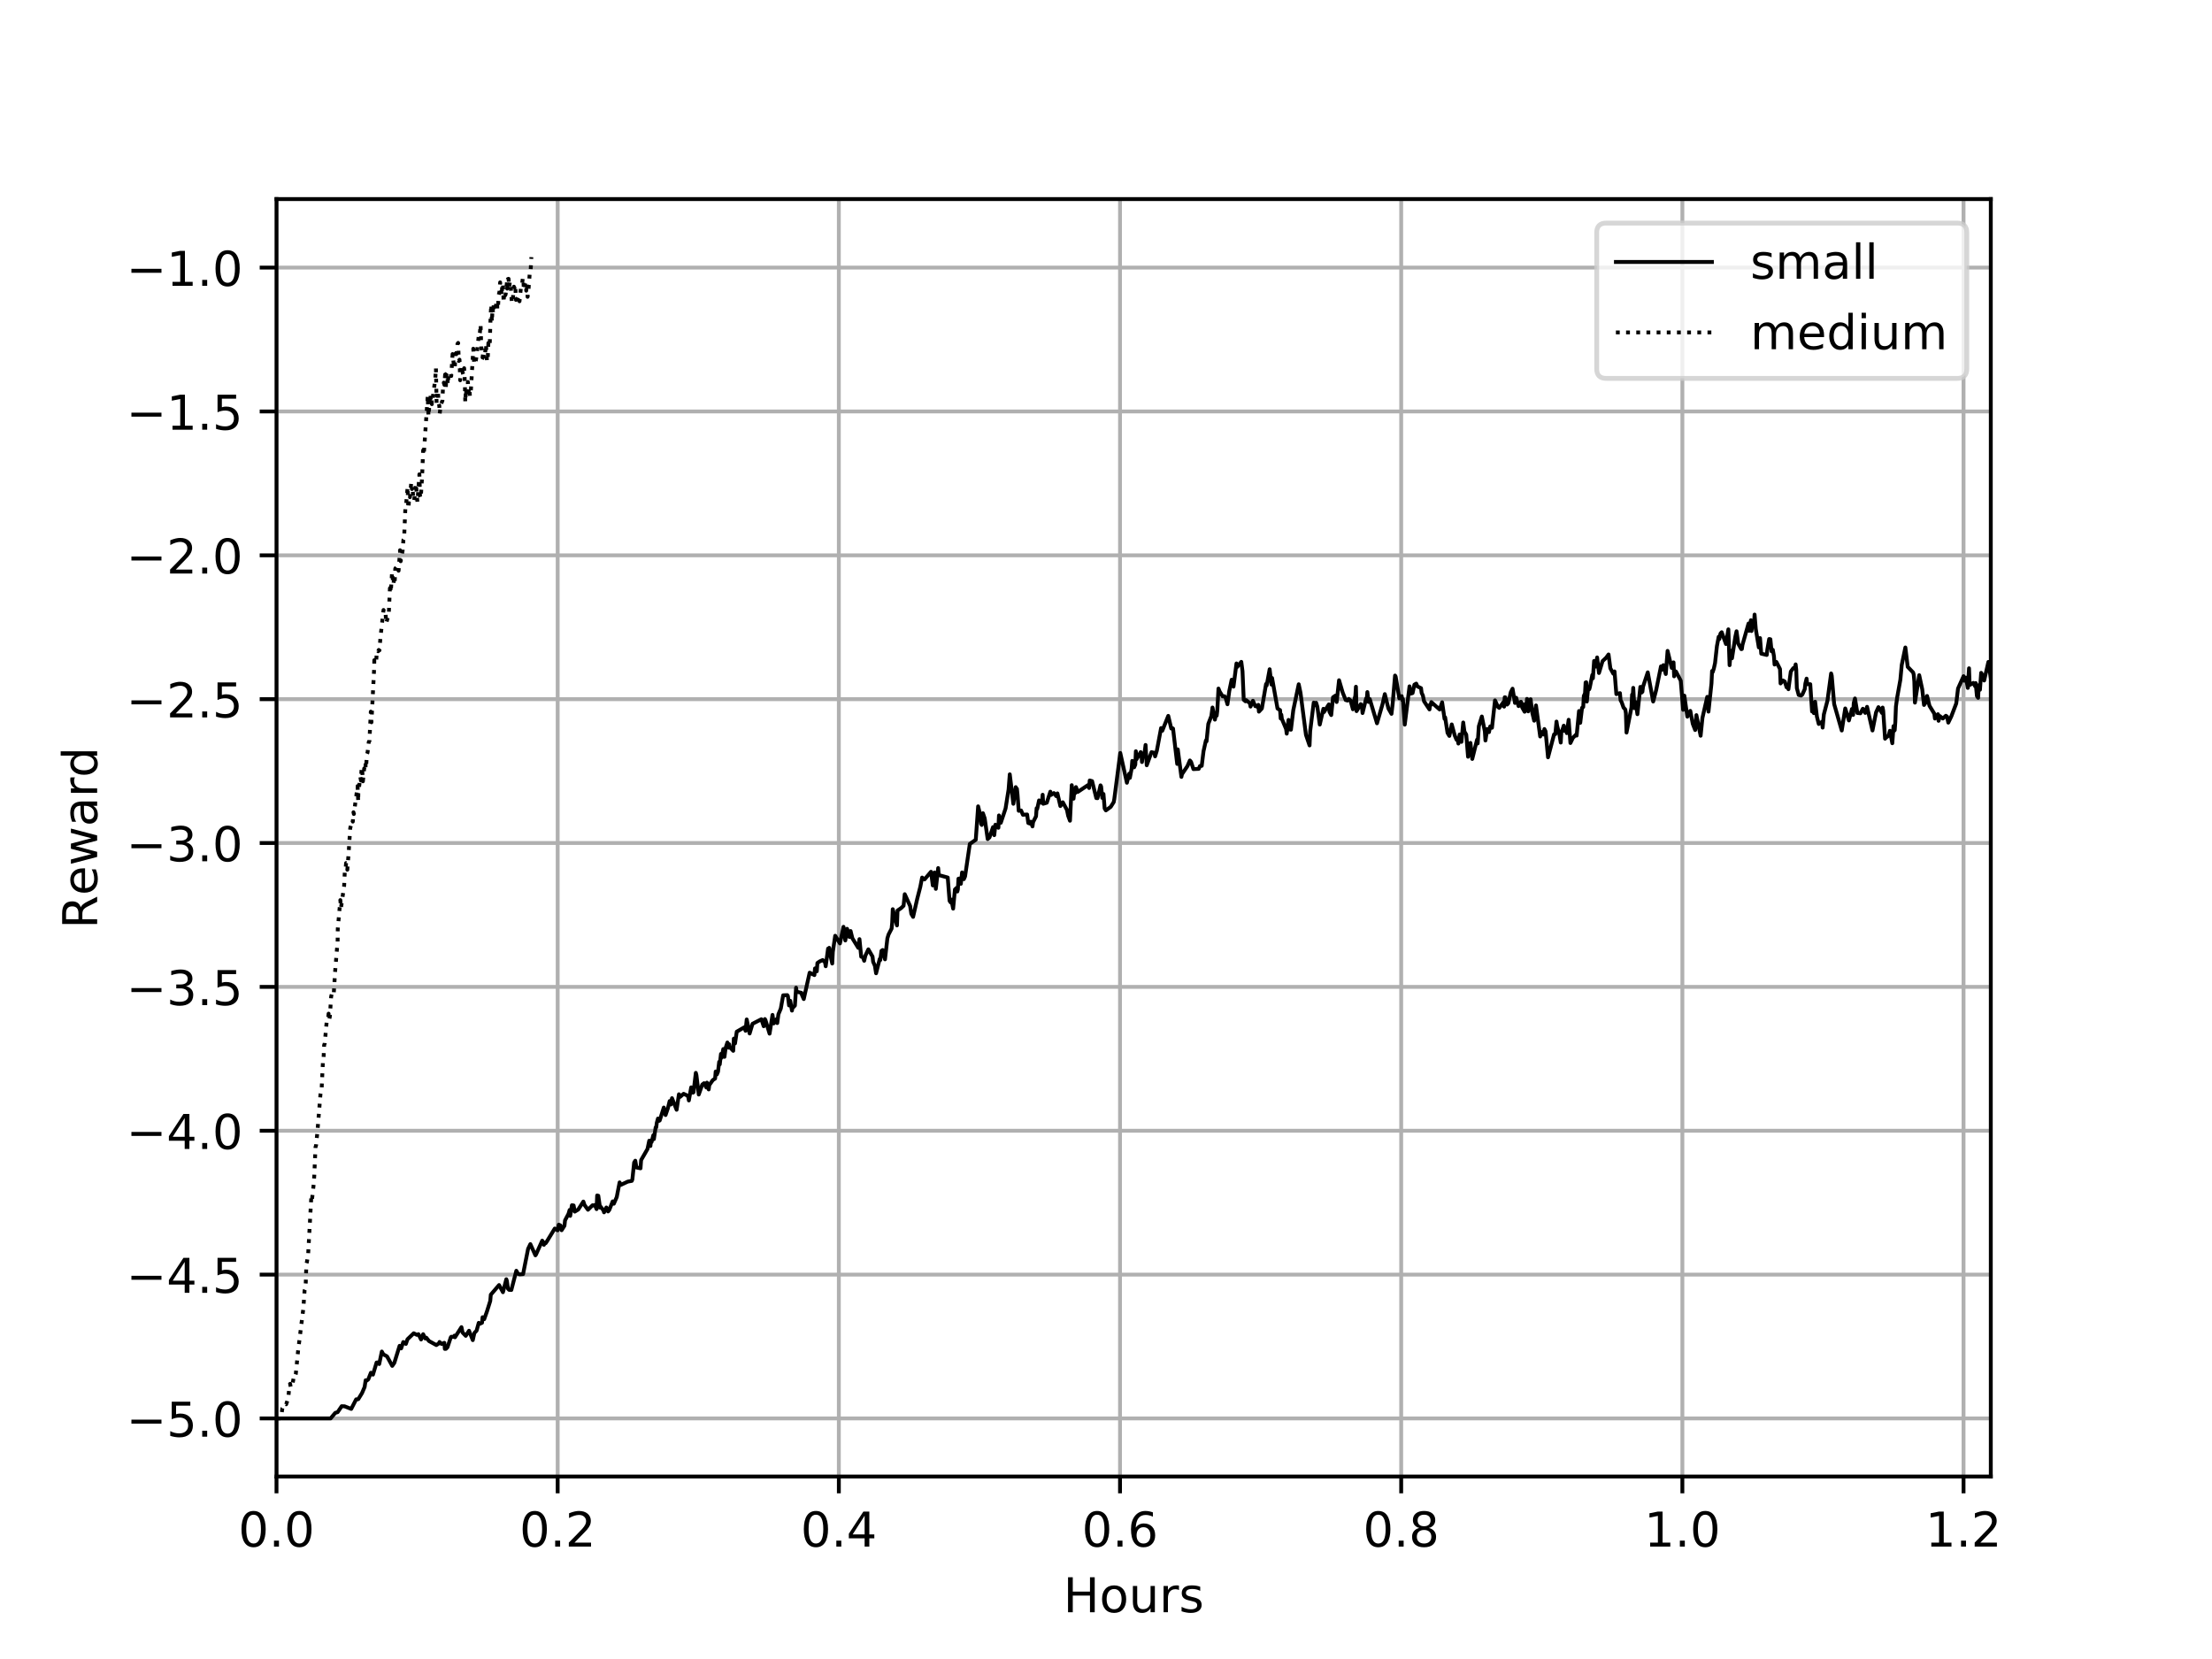 <?xml version="1.0" encoding="utf-8" standalone="no"?>
<!DOCTYPE svg PUBLIC "-//W3C//DTD SVG 1.1//EN"
  "http://www.w3.org/Graphics/SVG/1.1/DTD/svg11.dtd">
<!-- Created with matplotlib (https://matplotlib.org/) -->
<svg height="345.6pt" version="1.1" viewBox="0 0 460.8 345.6" width="460.8pt" xmlns="http://www.w3.org/2000/svg" xmlns:xlink="http://www.w3.org/1999/xlink">
 <defs>
  <style type="text/css">
*{stroke-linecap:butt;stroke-linejoin:round;}
  </style>
 </defs>
 <g id="figure_1">
  <g id="patch_1">
   <path d="M 0 345.6
L 460.8 345.6
L 460.8 0
L 0 0
z
" style="fill:#ffffff;"/>
  </g>
  <g id="axes_1">
   <g id="patch_2">
    <path d="M 57.6 307.584
L 414.72 307.584
L 414.72 41.472
L 57.6 41.472
z
" style="fill:#ffffff;"/>
   </g>
   <g id="matplotlib.axis_1">
    <g id="xtick_1">
     <g id="line2d_1">
      <path clip-path="url(#p1fb4849754)" d="M 57.6 307.584
L 57.6 41.472
" style="fill:none;stroke:#b0b0b0;stroke-linecap:square;stroke-width:0.8;"/>
     </g>
     <g id="line2d_2">
      <defs>
       <path d="M 0 0
L 0 3.5
" id="mc8d85002b7" style="stroke:#000000;stroke-width:0.8;"/>
      </defs>
      <g>
       <use style="stroke:#000000;stroke-width:0.8;" x="57.6" xlink:href="#mc8d85002b7" y="307.584"/>
      </g>
     </g>
     <g id="text_1">
      <!-- 0.0 -->
      <defs>
       <path d="M 31.781 66.406
Q 24.172 66.406 20.328 58.906
Q 16.5 51.422 16.5 36.375
Q 16.5 21.391 20.328 13.891
Q 24.172 6.391 31.781 6.391
Q 39.453 6.391 43.281 13.891
Q 47.125 21.391 47.125 36.375
Q 47.125 51.422 43.281 58.906
Q 39.453 66.406 31.781 66.406
z
M 31.781 74.219
Q 44.047 74.219 50.516 64.516
Q 56.984 54.828 56.984 36.375
Q 56.984 17.969 50.516 8.266
Q 44.047 -1.422 31.781 -1.422
Q 19.531 -1.422 13.062 8.266
Q 6.594 17.969 6.594 36.375
Q 6.594 54.828 13.062 64.516
Q 19.531 74.219 31.781 74.219
z
" id="DejaVuSans-48"/>
       <path d="M 10.688 12.406
L 21 12.406
L 21 0
L 10.688 0
z
" id="DejaVuSans-46"/>
      </defs>
      <g transform="translate(49.648 322.182)scale(0.1 -0.1)">
       <use xlink:href="#DejaVuSans-48"/>
       <use x="63.623" xlink:href="#DejaVuSans-46"/>
       <use x="95.41" xlink:href="#DejaVuSans-48"/>
      </g>
     </g>
    </g>
    <g id="xtick_2">
     <g id="line2d_3">
      <path clip-path="url(#p1fb4849754)" d="M 116.173 307.584
L 116.173 41.472
" style="fill:none;stroke:#b0b0b0;stroke-linecap:square;stroke-width:0.8;"/>
     </g>
     <g id="line2d_4">
      <g>
       <use style="stroke:#000000;stroke-width:0.8;" x="116.173" xlink:href="#mc8d85002b7" y="307.584"/>
      </g>
     </g>
     <g id="text_2">
      <!-- 0.2 -->
      <defs>
       <path d="M 19.188 8.297
L 53.609 8.297
L 53.609 0
L 7.328 0
L 7.328 8.297
Q 12.938 14.109 22.625 23.891
Q 32.328 33.688 34.812 36.531
Q 39.547 41.844 41.422 45.531
Q 43.312 49.219 43.312 52.781
Q 43.312 58.594 39.234 62.25
Q 35.156 65.922 28.609 65.922
Q 23.969 65.922 18.812 64.312
Q 13.672 62.703 7.812 59.422
L 7.812 69.391
Q 13.766 71.781 18.938 73
Q 24.125 74.219 28.422 74.219
Q 39.75 74.219 46.484 68.547
Q 53.219 62.891 53.219 53.422
Q 53.219 48.922 51.531 44.891
Q 49.859 40.875 45.406 35.406
Q 44.188 33.984 37.641 27.219
Q 31.109 20.453 19.188 8.297
z
" id="DejaVuSans-50"/>
      </defs>
      <g transform="translate(108.222 322.182)scale(0.1 -0.1)">
       <use xlink:href="#DejaVuSans-48"/>
       <use x="63.623" xlink:href="#DejaVuSans-46"/>
       <use x="95.41" xlink:href="#DejaVuSans-50"/>
      </g>
     </g>
    </g>
    <g id="xtick_3">
     <g id="line2d_5">
      <path clip-path="url(#p1fb4849754)" d="M 174.747 307.584
L 174.747 41.472
" style="fill:none;stroke:#b0b0b0;stroke-linecap:square;stroke-width:0.8;"/>
     </g>
     <g id="line2d_6">
      <g>
       <use style="stroke:#000000;stroke-width:0.8;" x="174.747" xlink:href="#mc8d85002b7" y="307.584"/>
      </g>
     </g>
     <g id="text_3">
      <!-- 0.4 -->
      <defs>
       <path d="M 37.797 64.312
L 12.891 25.391
L 37.797 25.391
z
M 35.203 72.906
L 47.609 72.906
L 47.609 25.391
L 58.016 25.391
L 58.016 17.188
L 47.609 17.188
L 47.609 0
L 37.797 0
L 37.797 17.188
L 4.891 17.188
L 4.891 26.703
z
" id="DejaVuSans-52"/>
      </defs>
      <g transform="translate(166.795 322.182)scale(0.1 -0.1)">
       <use xlink:href="#DejaVuSans-48"/>
       <use x="63.623" xlink:href="#DejaVuSans-46"/>
       <use x="95.41" xlink:href="#DejaVuSans-52"/>
      </g>
     </g>
    </g>
    <g id="xtick_4">
     <g id="line2d_7">
      <path clip-path="url(#p1fb4849754)" d="M 233.32 307.584
L 233.32 41.472
" style="fill:none;stroke:#b0b0b0;stroke-linecap:square;stroke-width:0.8;"/>
     </g>
     <g id="line2d_8">
      <g>
       <use style="stroke:#000000;stroke-width:0.8;" x="233.32" xlink:href="#mc8d85002b7" y="307.584"/>
      </g>
     </g>
     <g id="text_4">
      <!-- 0.6 -->
      <defs>
       <path d="M 33.016 40.375
Q 26.375 40.375 22.484 35.828
Q 18.609 31.297 18.609 23.391
Q 18.609 15.531 22.484 10.953
Q 26.375 6.391 33.016 6.391
Q 39.656 6.391 43.531 10.953
Q 47.406 15.531 47.406 23.391
Q 47.406 31.297 43.531 35.828
Q 39.656 40.375 33.016 40.375
z
M 52.594 71.297
L 52.594 62.312
Q 48.875 64.062 45.094 64.984
Q 41.312 65.922 37.594 65.922
Q 27.828 65.922 22.672 59.328
Q 17.531 52.734 16.797 39.406
Q 19.672 43.656 24.016 45.922
Q 28.375 48.188 33.594 48.188
Q 44.578 48.188 50.953 41.516
Q 57.328 34.859 57.328 23.391
Q 57.328 12.156 50.688 5.359
Q 44.047 -1.422 33.016 -1.422
Q 20.359 -1.422 13.672 8.266
Q 6.984 17.969 6.984 36.375
Q 6.984 53.656 15.188 63.938
Q 23.391 74.219 37.203 74.219
Q 40.922 74.219 44.703 73.484
Q 48.484 72.75 52.594 71.297
z
" id="DejaVuSans-54"/>
      </defs>
      <g transform="translate(225.369 322.182)scale(0.1 -0.1)">
       <use xlink:href="#DejaVuSans-48"/>
       <use x="63.623" xlink:href="#DejaVuSans-46"/>
       <use x="95.41" xlink:href="#DejaVuSans-54"/>
      </g>
     </g>
    </g>
    <g id="xtick_5">
     <g id="line2d_9">
      <path clip-path="url(#p1fb4849754)" d="M 291.894 307.584
L 291.894 41.472
" style="fill:none;stroke:#b0b0b0;stroke-linecap:square;stroke-width:0.8;"/>
     </g>
     <g id="line2d_10">
      <g>
       <use style="stroke:#000000;stroke-width:0.8;" x="291.894" xlink:href="#mc8d85002b7" y="307.584"/>
      </g>
     </g>
     <g id="text_5">
      <!-- 0.8 -->
      <defs>
       <path d="M 31.781 34.625
Q 24.75 34.625 20.719 30.859
Q 16.703 27.094 16.703 20.516
Q 16.703 13.922 20.719 10.156
Q 24.75 6.391 31.781 6.391
Q 38.812 6.391 42.859 10.172
Q 46.922 13.969 46.922 20.516
Q 46.922 27.094 42.891 30.859
Q 38.875 34.625 31.781 34.625
z
M 21.922 38.812
Q 15.578 40.375 12.031 44.719
Q 8.5 49.078 8.5 55.328
Q 8.5 64.062 14.719 69.141
Q 20.953 74.219 31.781 74.219
Q 42.672 74.219 48.875 69.141
Q 55.078 64.062 55.078 55.328
Q 55.078 49.078 51.531 44.719
Q 48 40.375 41.703 38.812
Q 48.828 37.156 52.797 32.312
Q 56.781 27.484 56.781 20.516
Q 56.781 9.906 50.312 4.234
Q 43.844 -1.422 31.781 -1.422
Q 19.734 -1.422 13.25 4.234
Q 6.781 9.906 6.781 20.516
Q 6.781 27.484 10.781 32.312
Q 14.797 37.156 21.922 38.812
z
M 18.312 54.391
Q 18.312 48.734 21.844 45.562
Q 25.391 42.391 31.781 42.391
Q 38.141 42.391 41.719 45.562
Q 45.312 48.734 45.312 54.391
Q 45.312 60.062 41.719 63.234
Q 38.141 66.406 31.781 66.406
Q 25.391 66.406 21.844 63.234
Q 18.312 60.062 18.312 54.391
z
" id="DejaVuSans-56"/>
      </defs>
      <g transform="translate(283.942 322.182)scale(0.1 -0.1)">
       <use xlink:href="#DejaVuSans-48"/>
       <use x="63.623" xlink:href="#DejaVuSans-46"/>
       <use x="95.41" xlink:href="#DejaVuSans-56"/>
      </g>
     </g>
    </g>
    <g id="xtick_6">
     <g id="line2d_11">
      <path clip-path="url(#p1fb4849754)" d="M 350.467 307.584
L 350.467 41.472
" style="fill:none;stroke:#b0b0b0;stroke-linecap:square;stroke-width:0.8;"/>
     </g>
     <g id="line2d_12">
      <g>
       <use style="stroke:#000000;stroke-width:0.8;" x="350.467" xlink:href="#mc8d85002b7" y="307.584"/>
      </g>
     </g>
     <g id="text_6">
      <!-- 1.0 -->
      <defs>
       <path d="M 12.406 8.297
L 28.516 8.297
L 28.516 63.922
L 10.984 60.406
L 10.984 69.391
L 28.422 72.906
L 38.281 72.906
L 38.281 8.297
L 54.391 8.297
L 54.391 0
L 12.406 0
z
" id="DejaVuSans-49"/>
      </defs>
      <g transform="translate(342.516 322.182)scale(0.1 -0.1)">
       <use xlink:href="#DejaVuSans-49"/>
       <use x="63.623" xlink:href="#DejaVuSans-46"/>
       <use x="95.41" xlink:href="#DejaVuSans-48"/>
      </g>
     </g>
    </g>
    <g id="xtick_7">
     <g id="line2d_13">
      <path clip-path="url(#p1fb4849754)" d="M 409.041 307.584
L 409.041 41.472
" style="fill:none;stroke:#b0b0b0;stroke-linecap:square;stroke-width:0.8;"/>
     </g>
     <g id="line2d_14">
      <g>
       <use style="stroke:#000000;stroke-width:0.8;" x="409.041" xlink:href="#mc8d85002b7" y="307.584"/>
      </g>
     </g>
     <g id="text_7">
      <!-- 1.2 -->
      <g transform="translate(401.089 322.182)scale(0.1 -0.1)">
       <use xlink:href="#DejaVuSans-49"/>
       <use x="63.623" xlink:href="#DejaVuSans-46"/>
       <use x="95.41" xlink:href="#DejaVuSans-50"/>
      </g>
     </g>
    </g>
    <g id="text_8">
     <!-- Hours -->
     <defs>
      <path d="M 9.812 72.906
L 19.672 72.906
L 19.672 43.016
L 55.516 43.016
L 55.516 72.906
L 65.375 72.906
L 65.375 0
L 55.516 0
L 55.516 34.719
L 19.672 34.719
L 19.672 0
L 9.812 0
z
" id="DejaVuSans-72"/>
      <path d="M 30.609 48.391
Q 23.391 48.391 19.188 42.75
Q 14.984 37.109 14.984 27.297
Q 14.984 17.484 19.156 11.844
Q 23.344 6.203 30.609 6.203
Q 37.797 6.203 41.984 11.859
Q 46.188 17.531 46.188 27.297
Q 46.188 37.016 41.984 42.703
Q 37.797 48.391 30.609 48.391
z
M 30.609 56
Q 42.328 56 49.016 48.375
Q 55.719 40.766 55.719 27.297
Q 55.719 13.875 49.016 6.219
Q 42.328 -1.422 30.609 -1.422
Q 18.844 -1.422 12.172 6.219
Q 5.516 13.875 5.516 27.297
Q 5.516 40.766 12.172 48.375
Q 18.844 56 30.609 56
z
" id="DejaVuSans-111"/>
      <path d="M 8.5 21.578
L 8.5 54.688
L 17.484 54.688
L 17.484 21.922
Q 17.484 14.156 20.5 10.266
Q 23.531 6.391 29.594 6.391
Q 36.859 6.391 41.078 11.031
Q 45.312 15.672 45.312 23.688
L 45.312 54.688
L 54.297 54.688
L 54.297 0
L 45.312 0
L 45.312 8.406
Q 42.047 3.422 37.719 1
Q 33.406 -1.422 27.688 -1.422
Q 18.266 -1.422 13.375 4.438
Q 8.5 10.297 8.5 21.578
z
M 31.109 56
z
" id="DejaVuSans-117"/>
      <path d="M 41.109 46.297
Q 39.594 47.172 37.812 47.578
Q 36.031 48 33.891 48
Q 26.266 48 22.188 43.047
Q 18.109 38.094 18.109 28.812
L 18.109 0
L 9.078 0
L 9.078 54.688
L 18.109 54.688
L 18.109 46.188
Q 20.953 51.172 25.484 53.578
Q 30.031 56 36.531 56
Q 37.453 56 38.578 55.875
Q 39.703 55.766 41.062 55.516
z
" id="DejaVuSans-114"/>
      <path d="M 44.281 53.078
L 44.281 44.578
Q 40.484 46.531 36.375 47.5
Q 32.281 48.484 27.875 48.484
Q 21.188 48.484 17.844 46.438
Q 14.5 44.391 14.5 40.281
Q 14.5 37.156 16.891 35.375
Q 19.281 33.594 26.516 31.984
L 29.594 31.297
Q 39.156 29.25 43.188 25.516
Q 47.219 21.781 47.219 15.094
Q 47.219 7.469 41.188 3.016
Q 35.156 -1.422 24.609 -1.422
Q 20.219 -1.422 15.453 -0.562
Q 10.688 0.297 5.422 2
L 5.422 11.281
Q 10.406 8.688 15.234 7.391
Q 20.062 6.109 24.812 6.109
Q 31.156 6.109 34.562 8.281
Q 37.984 10.453 37.984 14.406
Q 37.984 18.062 35.516 20.016
Q 33.062 21.969 24.703 23.781
L 21.578 24.516
Q 13.234 26.266 9.516 29.906
Q 5.812 33.547 5.812 39.891
Q 5.812 47.609 11.281 51.797
Q 16.75 56 26.812 56
Q 31.781 56 36.172 55.266
Q 40.578 54.547 44.281 53.078
z
" id="DejaVuSans-115"/>
     </defs>
     <g transform="translate(221.512 335.861)scale(0.1 -0.1)">
      <use xlink:href="#DejaVuSans-72"/>
      <use x="75.195" xlink:href="#DejaVuSans-111"/>
      <use x="136.377" xlink:href="#DejaVuSans-117"/>
      <use x="199.756" xlink:href="#DejaVuSans-114"/>
      <use x="240.869" xlink:href="#DejaVuSans-115"/>
     </g>
    </g>
   </g>
   <g id="matplotlib.axis_2">
    <g id="ytick_1">
     <g id="line2d_15">
      <path clip-path="url(#p1fb4849754)" d="M 57.6 295.488
L 414.72 295.488
" style="fill:none;stroke:#b0b0b0;stroke-linecap:square;stroke-width:0.8;"/>
     </g>
     <g id="line2d_16">
      <defs>
       <path d="M 0 0
L -3.5 0
" id="m8e8491f871" style="stroke:#000000;stroke-width:0.8;"/>
      </defs>
      <g>
       <use style="stroke:#000000;stroke-width:0.8;" x="57.6" xlink:href="#m8e8491f871" y="295.488"/>
      </g>
     </g>
     <g id="text_9">
      <!-- −5.0 -->
      <defs>
       <path d="M 10.594 35.5
L 73.188 35.5
L 73.188 27.203
L 10.594 27.203
z
" id="DejaVuSans-8722"/>
       <path d="M 10.797 72.906
L 49.516 72.906
L 49.516 64.594
L 19.828 64.594
L 19.828 46.734
Q 21.969 47.469 24.109 47.828
Q 26.266 48.188 28.422 48.188
Q 40.625 48.188 47.75 41.5
Q 54.891 34.812 54.891 23.391
Q 54.891 11.625 47.562 5.094
Q 40.234 -1.422 26.906 -1.422
Q 22.312 -1.422 17.547 -0.641
Q 12.797 0.141 7.719 1.703
L 7.719 11.625
Q 12.109 9.234 16.797 8.062
Q 21.484 6.891 26.703 6.891
Q 35.156 6.891 40.078 11.328
Q 45.016 15.766 45.016 23.391
Q 45.016 31 40.078 35.438
Q 35.156 39.891 26.703 39.891
Q 22.75 39.891 18.812 39.016
Q 14.891 38.141 10.797 36.281
z
" id="DejaVuSans-53"/>
      </defs>
      <g transform="translate(26.317 299.287)scale(0.1 -0.1)">
       <use xlink:href="#DejaVuSans-8722"/>
       <use x="83.789" xlink:href="#DejaVuSans-53"/>
       <use x="147.412" xlink:href="#DejaVuSans-46"/>
       <use x="179.199" xlink:href="#DejaVuSans-48"/>
      </g>
     </g>
    </g>
    <g id="ytick_2">
     <g id="line2d_17">
      <path clip-path="url(#p1fb4849754)" d="M 57.6 265.52
L 414.72 265.52
" style="fill:none;stroke:#b0b0b0;stroke-linecap:square;stroke-width:0.8;"/>
     </g>
     <g id="line2d_18">
      <g>
       <use style="stroke:#000000;stroke-width:0.8;" x="57.6" xlink:href="#m8e8491f871" y="265.52"/>
      </g>
     </g>
     <g id="text_10">
      <!-- −4.5 -->
      <g transform="translate(26.317 269.32)scale(0.1 -0.1)">
       <use xlink:href="#DejaVuSans-8722"/>
       <use x="83.789" xlink:href="#DejaVuSans-52"/>
       <use x="147.412" xlink:href="#DejaVuSans-46"/>
       <use x="179.199" xlink:href="#DejaVuSans-53"/>
      </g>
     </g>
    </g>
    <g id="ytick_3">
     <g id="line2d_19">
      <path clip-path="url(#p1fb4849754)" d="M 57.6 235.553
L 414.72 235.553
" style="fill:none;stroke:#b0b0b0;stroke-linecap:square;stroke-width:0.8;"/>
     </g>
     <g id="line2d_20">
      <g>
       <use style="stroke:#000000;stroke-width:0.8;" x="57.6" xlink:href="#m8e8491f871" y="235.553"/>
      </g>
     </g>
     <g id="text_11">
      <!-- −4.0 -->
      <g transform="translate(26.317 239.352)scale(0.1 -0.1)">
       <use xlink:href="#DejaVuSans-8722"/>
       <use x="83.789" xlink:href="#DejaVuSans-52"/>
       <use x="147.412" xlink:href="#DejaVuSans-46"/>
       <use x="179.199" xlink:href="#DejaVuSans-48"/>
      </g>
     </g>
    </g>
    <g id="ytick_4">
     <g id="line2d_21">
      <path clip-path="url(#p1fb4849754)" d="M 57.6 205.585
L 414.72 205.585
" style="fill:none;stroke:#b0b0b0;stroke-linecap:square;stroke-width:0.8;"/>
     </g>
     <g id="line2d_22">
      <g>
       <use style="stroke:#000000;stroke-width:0.8;" x="57.6" xlink:href="#m8e8491f871" y="205.585"/>
      </g>
     </g>
     <g id="text_12">
      <!-- −3.5 -->
      <defs>
       <path d="M 40.578 39.312
Q 47.656 37.797 51.625 33
Q 55.609 28.219 55.609 21.188
Q 55.609 10.406 48.188 4.484
Q 40.766 -1.422 27.094 -1.422
Q 22.516 -1.422 17.656 -0.516
Q 12.797 0.391 7.625 2.203
L 7.625 11.719
Q 11.719 9.328 16.594 8.109
Q 21.484 6.891 26.812 6.891
Q 36.078 6.891 40.938 10.547
Q 45.797 14.203 45.797 21.188
Q 45.797 27.641 41.281 31.266
Q 36.766 34.906 28.719 34.906
L 20.219 34.906
L 20.219 43.016
L 29.109 43.016
Q 36.375 43.016 40.234 45.922
Q 44.094 48.828 44.094 54.297
Q 44.094 59.906 40.109 62.906
Q 36.141 65.922 28.719 65.922
Q 24.656 65.922 20.016 65.031
Q 15.375 64.156 9.812 62.312
L 9.812 71.094
Q 15.438 72.656 20.344 73.438
Q 25.25 74.219 29.594 74.219
Q 40.828 74.219 47.359 69.109
Q 53.906 64.016 53.906 55.328
Q 53.906 49.266 50.438 45.094
Q 46.969 40.922 40.578 39.312
z
" id="DejaVuSans-51"/>
      </defs>
      <g transform="translate(26.317 209.384)scale(0.1 -0.1)">
       <use xlink:href="#DejaVuSans-8722"/>
       <use x="83.789" xlink:href="#DejaVuSans-51"/>
       <use x="147.412" xlink:href="#DejaVuSans-46"/>
       <use x="179.199" xlink:href="#DejaVuSans-53"/>
      </g>
     </g>
    </g>
    <g id="ytick_5">
     <g id="line2d_23">
      <path clip-path="url(#p1fb4849754)" d="M 57.6 175.618
L 414.72 175.618
" style="fill:none;stroke:#b0b0b0;stroke-linecap:square;stroke-width:0.8;"/>
     </g>
     <g id="line2d_24">
      <g>
       <use style="stroke:#000000;stroke-width:0.8;" x="57.6" xlink:href="#m8e8491f871" y="175.618"/>
      </g>
     </g>
     <g id="text_13">
      <!-- −3.0 -->
      <g transform="translate(26.317 179.417)scale(0.1 -0.1)">
       <use xlink:href="#DejaVuSans-8722"/>
       <use x="83.789" xlink:href="#DejaVuSans-51"/>
       <use x="147.412" xlink:href="#DejaVuSans-46"/>
       <use x="179.199" xlink:href="#DejaVuSans-48"/>
      </g>
     </g>
    </g>
    <g id="ytick_6">
     <g id="line2d_25">
      <path clip-path="url(#p1fb4849754)" d="M 57.6 145.65
L 414.72 145.65
" style="fill:none;stroke:#b0b0b0;stroke-linecap:square;stroke-width:0.8;"/>
     </g>
     <g id="line2d_26">
      <g>
       <use style="stroke:#000000;stroke-width:0.8;" x="57.6" xlink:href="#m8e8491f871" y="145.65"/>
      </g>
     </g>
     <g id="text_14">
      <!-- −2.5 -->
      <g transform="translate(26.317 149.449)scale(0.1 -0.1)">
       <use xlink:href="#DejaVuSans-8722"/>
       <use x="83.789" xlink:href="#DejaVuSans-50"/>
       <use x="147.412" xlink:href="#DejaVuSans-46"/>
       <use x="179.199" xlink:href="#DejaVuSans-53"/>
      </g>
     </g>
    </g>
    <g id="ytick_7">
     <g id="line2d_27">
      <path clip-path="url(#p1fb4849754)" d="M 57.6 115.683
L 414.72 115.683
" style="fill:none;stroke:#b0b0b0;stroke-linecap:square;stroke-width:0.8;"/>
     </g>
     <g id="line2d_28">
      <g>
       <use style="stroke:#000000;stroke-width:0.8;" x="57.6" xlink:href="#m8e8491f871" y="115.683"/>
      </g>
     </g>
     <g id="text_15">
      <!-- −2.0 -->
      <g transform="translate(26.317 119.482)scale(0.1 -0.1)">
       <use xlink:href="#DejaVuSans-8722"/>
       <use x="83.789" xlink:href="#DejaVuSans-50"/>
       <use x="147.412" xlink:href="#DejaVuSans-46"/>
       <use x="179.199" xlink:href="#DejaVuSans-48"/>
      </g>
     </g>
    </g>
    <g id="ytick_8">
     <g id="line2d_29">
      <path clip-path="url(#p1fb4849754)" d="M 57.6 85.715
L 414.72 85.715
" style="fill:none;stroke:#b0b0b0;stroke-linecap:square;stroke-width:0.8;"/>
     </g>
     <g id="line2d_30">
      <g>
       <use style="stroke:#000000;stroke-width:0.8;" x="57.6" xlink:href="#m8e8491f871" y="85.715"/>
      </g>
     </g>
     <g id="text_16">
      <!-- −1.5 -->
      <g transform="translate(26.317 89.514)scale(0.1 -0.1)">
       <use xlink:href="#DejaVuSans-8722"/>
       <use x="83.789" xlink:href="#DejaVuSans-49"/>
       <use x="147.412" xlink:href="#DejaVuSans-46"/>
       <use x="179.199" xlink:href="#DejaVuSans-53"/>
      </g>
     </g>
    </g>
    <g id="ytick_9">
     <g id="line2d_31">
      <path clip-path="url(#p1fb4849754)" d="M 57.6 55.747
L 414.72 55.747
" style="fill:none;stroke:#b0b0b0;stroke-linecap:square;stroke-width:0.8;"/>
     </g>
     <g id="line2d_32">
      <g>
       <use style="stroke:#000000;stroke-width:0.8;" x="57.6" xlink:href="#m8e8491f871" y="55.747"/>
      </g>
     </g>
     <g id="text_17">
      <!-- −1.0 -->
      <g transform="translate(26.317 59.547)scale(0.1 -0.1)">
       <use xlink:href="#DejaVuSans-8722"/>
       <use x="83.789" xlink:href="#DejaVuSans-49"/>
       <use x="147.412" xlink:href="#DejaVuSans-46"/>
       <use x="179.199" xlink:href="#DejaVuSans-48"/>
      </g>
     </g>
    </g>
    <g id="text_18">
     <!-- Reward -->
     <defs>
      <path d="M 44.391 34.188
Q 47.562 33.109 50.562 29.594
Q 53.562 26.078 56.594 19.922
L 66.609 0
L 56 0
L 46.688 18.703
Q 43.062 26.031 39.672 28.422
Q 36.281 30.812 30.422 30.812
L 19.672 30.812
L 19.672 0
L 9.812 0
L 9.812 72.906
L 32.078 72.906
Q 44.578 72.906 50.734 67.672
Q 56.891 62.453 56.891 51.906
Q 56.891 45.016 53.688 40.469
Q 50.484 35.938 44.391 34.188
z
M 19.672 64.797
L 19.672 38.922
L 32.078 38.922
Q 39.203 38.922 42.844 42.219
Q 46.484 45.516 46.484 51.906
Q 46.484 58.297 42.844 61.547
Q 39.203 64.797 32.078 64.797
z
" id="DejaVuSans-82"/>
      <path d="M 56.203 29.594
L 56.203 25.203
L 14.891 25.203
Q 15.484 15.922 20.484 11.062
Q 25.484 6.203 34.422 6.203
Q 39.594 6.203 44.453 7.469
Q 49.312 8.734 54.109 11.281
L 54.109 2.781
Q 49.266 0.734 44.188 -0.344
Q 39.109 -1.422 33.891 -1.422
Q 20.797 -1.422 13.156 6.188
Q 5.516 13.812 5.516 26.812
Q 5.516 40.234 12.766 48.109
Q 20.016 56 32.328 56
Q 43.359 56 49.781 48.891
Q 56.203 41.797 56.203 29.594
z
M 47.219 32.234
Q 47.125 39.594 43.094 43.984
Q 39.062 48.391 32.422 48.391
Q 24.906 48.391 20.391 44.141
Q 15.875 39.891 15.188 32.172
z
" id="DejaVuSans-101"/>
      <path d="M 4.203 54.688
L 13.188 54.688
L 24.422 12.016
L 35.594 54.688
L 46.188 54.688
L 57.422 12.016
L 68.609 54.688
L 77.594 54.688
L 63.281 0
L 52.688 0
L 40.922 44.828
L 29.109 0
L 18.5 0
z
" id="DejaVuSans-119"/>
      <path d="M 34.281 27.484
Q 23.391 27.484 19.188 25
Q 14.984 22.516 14.984 16.5
Q 14.984 11.719 18.141 8.906
Q 21.297 6.109 26.703 6.109
Q 34.188 6.109 38.703 11.406
Q 43.219 16.703 43.219 25.484
L 43.219 27.484
z
M 52.203 31.203
L 52.203 0
L 43.219 0
L 43.219 8.297
Q 40.141 3.328 35.547 0.953
Q 30.953 -1.422 24.312 -1.422
Q 15.922 -1.422 10.953 3.297
Q 6 8.016 6 15.922
Q 6 25.141 12.172 29.828
Q 18.359 34.516 30.609 34.516
L 43.219 34.516
L 43.219 35.406
Q 43.219 41.609 39.141 45
Q 35.062 48.391 27.688 48.391
Q 23 48.391 18.547 47.266
Q 14.109 46.141 10.016 43.891
L 10.016 52.203
Q 14.938 54.109 19.578 55.047
Q 24.219 56 28.609 56
Q 40.484 56 46.344 49.844
Q 52.203 43.703 52.203 31.203
z
" id="DejaVuSans-97"/>
      <path d="M 45.406 46.391
L 45.406 75.984
L 54.391 75.984
L 54.391 0
L 45.406 0
L 45.406 8.203
Q 42.578 3.328 38.25 0.953
Q 33.938 -1.422 27.875 -1.422
Q 17.969 -1.422 11.734 6.484
Q 5.516 14.406 5.516 27.297
Q 5.516 40.188 11.734 48.094
Q 17.969 56 27.875 56
Q 33.938 56 38.25 53.625
Q 42.578 51.266 45.406 46.391
z
M 14.797 27.297
Q 14.797 17.391 18.875 11.75
Q 22.953 6.109 30.078 6.109
Q 37.203 6.109 41.297 11.75
Q 45.406 17.391 45.406 27.297
Q 45.406 37.203 41.297 42.844
Q 37.203 48.484 30.078 48.484
Q 22.953 48.484 18.875 42.844
Q 14.797 37.203 14.797 27.297
z
" id="DejaVuSans-100"/>
     </defs>
     <g transform="translate(20.238 193.458)rotate(-90)scale(0.1 -0.1)">
      <use xlink:href="#DejaVuSans-82"/>
      <use x="69.42" xlink:href="#DejaVuSans-101"/>
      <use x="130.943" xlink:href="#DejaVuSans-119"/>
      <use x="212.73" xlink:href="#DejaVuSans-97"/>
      <use x="274.01" xlink:href="#DejaVuSans-114"/>
      <use x="315.107" xlink:href="#DejaVuSans-100"/>
     </g>
    </g>
   </g>
   <g id="line2d_33">
    <path clip-path="url(#p1fb4849754)" d="M 57.6 295.488
L 68.863 295.488
L 69.849 294.32
L 70.335 294.18
L 71.175 292.94
L 71.772 292.957
L 73.167 293.502
L 74.196 291.504
L 74.529 291.503
L 74.641 291.463
L 75.416 290.199
L 75.956 288.945
L 76.17 287.529
L 76.277 287.688
L 76.719 287.351
L 77.262 285.973
L 77.369 286.163
L 77.693 286.364
L 78.449 283.837
L 78.666 283.819
L 78.996 284.155
L 79.539 281.551
L 79.861 282.14
L 80.62 282.554
L 81.711 284.537
L 82.148 283.906
L 83.243 280.358
L 83.57 280.895
L 84.007 279.573
L 84.444 279.77
L 84.553 279.964
L 84.882 278.997
L 86.186 277.744
L 86.84 278.077
L 87.17 277.931
L 87.716 279.042
L 88.148 277.938
L 88.595 278.835
L 88.813 278.67
L 89.361 279.36
L 90.898 280.203
L 91.451 279.845
L 91.56 279.559
L 91.996 279.975
L 92.561 279.731
L 92.67 281.005
L 92.893 280.989
L 93.221 280.655
L 93.896 278.618
L 94.005 278.476
L 94.559 278.495
L 94.671 278.236
L 94.778 278.581
L 96.129 276.471
L 96.36 277.589
L 97.026 278.278
L 97.706 277.216
L 98.49 279.174
L 98.828 277.668
L 99.279 277.207
L 99.731 275.57
L 99.96 275.769
L 100.413 275.561
L 100.528 274.401
L 100.644 274.703
L 100.869 274.811
L 101.437 273.209
L 102.128 271.014
L 102.244 269.705
L 103.965 267.7
L 104.772 269.189
L 105.473 266.488
L 105.59 266.829
L 105.821 268.453
L 106.056 268.696
L 106.519 268.729
L 107.561 264.721
L 107.904 265.349
L 108.259 265.481
L 108.967 265.419
L 110.011 260.158
L 110.482 259.174
L 111.538 261.508
L 111.652 261.349
L 112.956 258.445
L 113.31 259.319
L 113.427 258.844
L 113.66 258.989
L 113.901 258.65
L 115.568 255.926
L 116.162 256.305
L 116.395 255.123
L 116.75 255.272
L 116.99 256.28
L 117.588 255.341
L 117.707 254.226
L 118.427 252.864
L 118.664 252.061
L 118.782 253.289
L 119.136 251.076
L 119.495 251.117
L 119.733 252.402
L 120.451 251.974
L 121.525 250.306
L 121.764 251.021
L 122.488 252.012
L 123.444 251.076
L 123.559 251.126
L 123.92 251.025
L 124.281 251.88
L 124.398 249.036
L 124.518 249.366
L 124.635 249.09
L 124.996 251.574
L 125.117 251.373
L 125.717 252.164
L 125.835 252.551
L 126.316 251.537
L 126.669 252.369
L 126.919 252.065
L 127.632 250.273
L 127.876 250.757
L 128.48 249.366
L 129.074 246.313
L 129.318 246.837
L 130.772 246.153
L 131.622 245.996
L 131.739 245.667
L 132.102 242.178
L 132.345 241.796
L 132.585 243.212
L 133.431 243.383
L 133.554 241.668
L 134.884 239.363
L 135.248 237.626
L 135.372 237.944
L 135.494 238.736
L 135.613 237.593
L 135.736 237.912
L 136.097 236.481
L 136.216 237.301
L 136.585 234.846
L 136.704 234.86
L 136.821 233.915
L 137.064 233.014
L 137.305 233.491
L 137.429 233.412
L 138.283 230.717
L 138.647 232.284
L 139.137 230.855
L 139.5 229.373
L 139.745 230.093
L 139.987 228.77
L 140.952 231.186
L 141.434 227.958
L 141.557 228.11
L 141.68 228.499
L 142.41 227.859
L 143.133 228.204
L 143.38 228.502
L 143.502 229.242
L 143.985 226.516
L 144.345 227.628
L 144.468 227.547
L 144.952 223.494
L 145.077 223.975
L 145.563 228.013
L 146.295 225.934
L 146.666 225.651
L 147.148 226.551
L 147.267 225.532
L 147.387 226.212
L 147.635 226.949
L 147.76 226.042
L 148.485 225.015
L 148.972 224.679
L 149.089 223.219
L 149.335 223.827
L 149.578 223.239
L 149.818 221.202
L 149.941 221.729
L 150.191 219.55
L 150.313 220.35
L 150.674 218.535
L 150.919 220.16
L 151.16 218.31
L 151.529 217.167
L 151.772 218.257
L 151.891 217.524
L 152.01 218.124
L 152.744 218.909
L 152.87 216.365
L 153.118 217.367
L 153.478 214.92
L 155.066 213.998
L 155.312 214.73
L 155.554 212.368
L 156.16 215.296
L 156.769 213.27
L 158.606 212.328
L 159.096 213.788
L 159.343 212.289
L 159.464 212.514
L 160.315 215.329
L 160.928 211.422
L 161.176 213.198
L 161.79 212.3
L 161.914 213.125
L 162.159 211.282
L 162.651 210.114
L 163.146 207.34
L 164.009 207.307
L 164.135 207.512
L 164.374 209.45
L 164.617 208.475
L 164.98 210.53
L 165.106 209.712
L 165.227 209.869
L 165.593 209.48
L 165.836 205.756
L 165.96 206.592
L 166.938 206.819
L 167.062 207.274
L 167.437 208.124
L 168.665 202.626
L 169.655 203.128
L 169.782 201.739
L 170.031 201.663
L 170.154 202.341
L 170.28 200.608
L 170.774 200.271
L 171.391 199.994
L 171.877 200.468
L 172.009 201.29
L 172.503 197.609
L 172.622 197.649
L 172.742 197.448
L 172.868 198.45
L 173.371 200.719
L 173.493 198.299
L 173.986 194.935
L 174.976 196.534
L 175.715 193.072
L 176.093 195.918
L 176.458 193.484
L 176.825 194.496
L 176.95 195.197
L 177.195 193.947
L 177.568 195.461
L 178.798 197.457
L 179.042 195.638
L 179.403 199.294
L 179.775 199.418
L 180.026 200.149
L 180.278 199.069
L 180.894 197.767
L 181.767 199.28
L 181.891 200.365
L 182.26 201.198
L 182.505 202.753
L 183.262 199.761
L 183.38 199.997
L 183.622 198.08
L 183.872 197.907
L 184.362 199.845
L 184.859 195.475
L 185.103 194.671
L 185.737 193.448
L 185.857 192.253
L 185.979 189.403
L 186.855 192.78
L 186.976 189.68
L 187.723 189.17
L 188.229 188.687
L 188.474 186.276
L 189.597 188.741
L 189.842 190.372
L 190.214 191.003
L 191.089 187.181
L 191.714 184.753
L 192.091 182.813
L 192.594 183.204
L 193.949 181.606
L 194.321 184.454
L 194.691 181.756
L 194.948 185.169
L 195.44 180.835
L 195.562 182.289
L 197.432 182.807
L 197.81 187.662
L 198.057 188.005
L 198.179 187.397
L 198.557 189.285
L 198.93 185.29
L 199.3 184.951
L 199.422 185.724
L 199.543 185.282
L 199.664 183.051
L 199.911 183.001
L 200.165 184.116
L 200.417 181.746
L 200.785 183.144
L 201.036 182.585
L 202.032 175.804
L 203.271 174.936
L 203.763 167.974
L 204.262 169.982
L 204.389 171.653
L 204.516 171.853
L 204.762 169.408
L 205.131 170.473
L 205.752 174.797
L 206.129 174.452
L 206.864 172.308
L 207.12 173.98
L 207.36 171.794
L 207.488 172.11
L 207.855 172.01
L 207.983 172.442
L 208.106 169.868
L 208.483 171.405
L 209.478 168.413
L 210.109 164.449
L 210.353 161.305
L 211.098 167.444
L 211.594 163.974
L 211.72 164.566
L 211.841 164.308
L 211.967 165.493
L 212.215 168.902
L 212.715 168.842
L 213.092 169.731
L 213.968 169.672
L 214.208 171.449
L 214.582 171.575
L 214.71 171.176
L 215.086 172.156
L 215.208 171.267
L 215.823 170.054
L 215.946 168.368
L 216.072 168.513
L 216.453 166.738
L 216.828 167.209
L 217.075 167.068
L 217.203 165.56
L 217.322 167.44
L 218.064 167.221
L 218.806 164.919
L 218.925 165.612
L 219.547 165.213
L 220.041 165.854
L 220.282 165.279
L 220.894 167.914
L 221.399 167.128
L 222.264 168.708
L 222.515 169.94
L 222.895 170.974
L 223.265 163.563
L 223.638 166.384
L 223.766 165.25
L 224.018 165.193
L 224.146 163.963
L 224.513 164.977
L 226.632 163.558
L 226.879 164.155
L 227.008 162.587
L 227.504 162.727
L 228.381 166.261
L 228.502 165.849
L 228.628 166.284
L 229.257 163.601
L 229.382 163.842
L 229.63 166.223
L 229.873 165.399
L 230.12 168.419
L 230.375 168.822
L 231.383 168.083
L 232.011 167.087
L 232.133 166.419
L 233.373 156.857
L 234.753 163.065
L 235.246 161.159
L 235.371 162.047
L 235.743 160.11
L 235.869 158.502
L 236.254 159.85
L 236.502 159.287
L 236.622 156.497
L 236.747 158.198
L 237.626 156.678
L 237.768 156.937
L 237.894 158.749
L 238.014 157.768
L 238.391 157.146
L 238.641 155.186
L 238.886 159.423
L 239.879 156.684
L 240.505 156.831
L 240.627 157.566
L 240.992 156.379
L 241.873 151.668
L 242.123 152.231
L 243.37 149.131
L 243.995 151.764
L 244.118 151.642
L 244.365 151.774
L 245.23 159.14
L 245.352 156.113
L 246.108 161.841
L 246.229 161.278
L 247.363 159.595
L 247.871 158.418
L 248.119 158.713
L 248.613 160.217
L 249.718 160.164
L 249.967 159.582
L 250.342 159.54
L 250.714 156.501
L 251.213 154.246
L 251.343 154.434
L 251.711 150.805
L 252.344 149.169
L 252.586 147.388
L 253.084 149.916
L 253.333 148.663
L 253.46 149.083
L 253.583 148.055
L 253.83 143.436
L 254.078 144.058
L 254.702 145.074
L 255.083 145.035
L 255.331 145.402
L 255.703 146.714
L 256.075 143.992
L 256.577 141.594
L 256.959 143.036
L 257.58 138.208
L 257.706 138.956
L 258.585 137.876
L 258.838 139.838
L 259.092 145.772
L 259.463 146.097
L 259.583 145.849
L 260.379 146.493
L 260.507 147.195
L 261.007 145.984
L 261.5 147.114
L 261.873 147.014
L 261.998 147.346
L 262.13 146.833
L 262.254 148.248
L 262.87 147.588
L 263.744 142.482
L 263.872 142.785
L 264.49 139.415
L 264.87 142.613
L 264.993 141.235
L 266.13 147.601
L 266.663 147.928
L 266.791 149.681
L 266.92 148.881
L 267.043 149.775
L 267.923 151.881
L 268.048 152.835
L 268.42 149.969
L 268.543 151.921
L 268.922 152.012
L 269.415 147.946
L 270.547 142.545
L 270.921 144.33
L 272.058 153.096
L 272.805 155.285
L 272.929 152.336
L 273.673 146.366
L 273.798 146.951
L 273.93 146.446
L 274.178 146.4
L 274.426 147.214
L 274.933 150.939
L 275.687 147.653
L 275.815 148.333
L 276.825 146.731
L 276.947 148.268
L 277.317 148.963
L 277.691 145.267
L 278.196 144.913
L 278.448 146.242
L 278.949 141.706
L 279.702 144.259
L 280.328 145.83
L 280.712 145.939
L 280.963 145.588
L 281.34 145.913
L 281.84 147.755
L 282.094 145.905
L 282.342 144.962
L 282.467 143.058
L 282.595 148.144
L 283.469 146.677
L 283.719 147.255
L 283.841 148.541
L 284.592 145.487
L 284.723 145.73
L 284.843 144.17
L 285.093 146.218
L 285.341 145.623
L 286.854 150.676
L 287.984 146.764
L 288.482 144.595
L 289.239 147.611
L 289.872 148.709
L 290.119 146.582
L 290.614 140.729
L 290.741 140.947
L 291.505 145.486
L 291.754 145.111
L 291.999 145.02
L 292.127 145.872
L 292.251 145.628
L 292.637 150.951
L 293.628 142.979
L 293.885 144.504
L 294.269 144.379
L 294.646 142.629
L 295.026 142.407
L 295.274 142.991
L 296.028 143.355
L 296.156 144.359
L 296.411 144.876
L 296.662 146.103
L 297.787 147.791
L 297.91 146.79
L 298.038 146.887
L 298.165 146.263
L 299.914 147.808
L 300.421 146.299
L 300.927 149.765
L 301.05 149.443
L 301.548 152.677
L 301.927 153.306
L 302.421 150.909
L 303.053 153.222
L 303.431 154.107
L 303.684 154.23
L 303.809 154.897
L 304.063 153.009
L 304.441 154.545
L 304.817 150.507
L 305.067 152.391
L 305.446 153.033
L 305.822 157.642
L 305.943 156.084
L 306.319 154.763
L 306.696 158.102
L 307.697 154.083
L 307.828 154.873
L 308.07 151.286
L 308.692 149.259
L 309.317 152.357
L 309.444 154.261
L 309.812 151.87
L 310.185 152.521
L 310.436 151.321
L 310.808 151.61
L 311.437 145.904
L 312.067 147.289
L 312.322 147.467
L 313.207 146.258
L 313.333 147.205
L 313.459 145.256
L 313.582 145.263
L 313.959 146.775
L 314.208 146.508
L 314.719 144.221
L 315.092 143.467
L 315.596 146.437
L 315.718 145.342
L 315.845 145.348
L 316.343 147.092
L 316.839 146.19
L 316.968 146.419
L 317.094 147.363
L 317.608 148.269
L 317.727 146.658
L 317.976 146.932
L 318.104 145.588
L 318.35 148.189
L 318.472 147.06
L 318.599 147.391
L 318.852 145.665
L 319.219 148.554
L 319.597 150.136
L 319.972 146.951
L 320.851 153.425
L 320.977 152.431
L 321.48 153.015
L 321.725 151.873
L 321.973 152.36
L 322.483 157.762
L 323.743 152.981
L 323.999 152.937
L 324.248 150.316
L 324.377 151.182
L 324.878 153.116
L 325.132 154.688
L 325.262 152.35
L 325.386 152.336
L 325.761 151.164
L 325.885 152.252
L 326.263 151.643
L 326.39 152.722
L 326.779 149.937
L 327.148 154.782
L 327.642 153.75
L 328.314 153.029
L 328.441 153.241
L 328.939 148.116
L 329.193 150.581
L 329.571 147.441
L 329.813 147.286
L 329.937 144.976
L 330.19 144.427
L 330.31 142.174
L 330.439 142.124
L 330.568 146.15
L 330.819 143.519
L 331.072 143.585
L 331.196 143.146
L 331.703 140.601
L 331.83 141.301
L 332.081 137.685
L 332.455 138.859
L 332.708 136.958
L 333.093 140.198
L 333.84 137.724
L 334.589 137.017
L 335.089 136.338
L 335.463 139.211
L 336.087 140.347
L 336.334 139.871
L 336.715 144.597
L 337.464 144.391
L 337.59 145.854
L 337.84 146.333
L 338.219 147.415
L 338.581 147.798
L 338.702 148.594
L 338.832 152.61
L 339.866 147.375
L 339.989 144.704
L 340.114 145.322
L 340.234 143.291
L 340.48 147.513
L 340.737 146.247
L 341.103 148.786
L 341.717 143.092
L 341.975 144.274
L 342.011 143.103
L 342.142 144.113
L 342.268 143.065
L 343.259 140.063
L 344.387 146.141
L 345.011 143.743
L 346.01 138.816
L 346.131 139.552
L 346.514 138.564
L 347.011 140.411
L 347.387 135.592
L 348.252 139.14
L 348.629 137.981
L 348.753 140.891
L 348.876 139.788
L 349.132 139.89
L 350.13 141.794
L 350.628 147.872
L 350.876 144.914
L 351.506 149.292
L 352.12 148.089
L 352.632 150.777
L 353.136 152.079
L 353.389 148.976
L 354.27 153.267
L 354.648 149.553
L 355.648 145.171
L 355.907 148.244
L 356.533 142.353
L 356.655 139.782
L 356.782 140.019
L 357.023 139.281
L 357.277 138.121
L 357.663 134.611
L 358.035 132.64
L 358.161 133.14
L 358.413 131.964
L 358.66 131.703
L 359.551 134.161
L 360.048 131.103
L 360.305 138.574
L 360.557 135.546
L 360.807 137.123
L 361.503 132.634
L 361.753 131.505
L 362.107 134.094
L 362.741 135.231
L 362.864 135.2
L 362.989 134.33
L 364.249 129.89
L 364.371 131.404
L 364.745 129.203
L 364.872 131.45
L 364.996 130.416
L 365.385 130.235
L 365.51 128.026
L 365.759 131.023
L 366.393 134.868
L 366.646 132.921
L 366.9 136.168
L 368.045 136.441
L 368.168 135.307
L 368.548 133.123
L 368.801 133.166
L 369.051 135.684
L 369.31 135.361
L 369.547 136.699
L 369.672 138.436
L 370.052 137.893
L 370.807 139.372
L 370.923 142.374
L 371.428 141.755
L 371.806 141.984
L 372.18 143.185
L 372.432 142.801
L 372.562 143.577
L 373.056 139.905
L 373.563 139.203
L 373.943 138.99
L 374.065 138.404
L 374.19 139.508
L 374.315 143.347
L 374.702 144.777
L 375.203 144.898
L 375.455 144.695
L 375.962 143.561
L 376.089 142.404
L 376.345 141.37
L 376.475 142.534
L 377.111 142.531
L 377.486 148.218
L 377.614 146.489
L 377.869 148.568
L 378.122 146.182
L 378.498 149.299
L 378.881 150.815
L 379.006 150.592
L 379.258 150.626
L 379.563 150.348
L 379.691 151.572
L 379.942 148.83
L 380.694 145.945
L 381.455 140.289
L 381.583 140.756
L 382.089 146.67
L 383.668 152.178
L 384.398 147.582
L 385.159 150.086
L 385.791 147.695
L 386.039 148.928
L 386.169 146.465
L 386.422 145.507
L 386.926 148.527
L 387.557 148.595
L 388.065 147.645
L 388.561 148.513
L 388.941 147.244
L 390.071 152.173
L 390.816 148.406
L 391.314 147.311
L 392.058 148.537
L 392.182 147.4
L 392.307 148.084
L 392.694 153.884
L 392.819 153.719
L 393.45 153.227
L 393.697 152.234
L 394.202 154.83
L 394.454 151.268
L 394.581 152.235
L 394.704 152.103
L 394.831 150.416
L 394.956 147.204
L 395.213 145.313
L 395.882 141.588
L 396.165 138.522
L 396.922 134.88
L 397.412 138.921
L 398.541 140.091
L 398.667 140.562
L 398.79 141.982
L 398.914 146.371
L 399.807 140.653
L 400.437 143.596
L 400.808 146.857
L 401.193 146.313
L 401.442 144.983
L 401.948 147.038
L 402.954 148.671
L 403.084 149.689
L 403.713 148.781
L 403.839 150.157
L 404.094 149.166
L 404.729 149.683
L 405.36 149.101
L 405.611 149.292
L 405.866 150.539
L 406.501 149.216
L 407.52 146.546
L 407.894 143.431
L 409.045 140.866
L 409.168 141.801
L 409.542 141.167
L 409.933 143.305
L 410.184 139.217
L 410.311 142.702
L 411.069 142.265
L 411.452 142.962
L 411.578 142.296
L 411.828 145.011
L 412.081 145.372
L 412.206 142.74
L 412.459 143.692
L 412.713 140.167
L 413.214 141.067
L 413.337 141.758
L 414.217 137.887
L 414.72 141.291
L 414.72 141.291
" style="fill:none;stroke:#000000;stroke-linecap:square;stroke-width:0.8;"/>
   </g>
   <g id="line2d_34">
    <path clip-path="url(#p1fb4849754)" d="M 57.6 295.488
L 58.249 295.488
L 58.585 295.136
L 58.813 293.383
L 59.044 293.111
L 59.158 293.039
L 59.274 292.608
L 59.39 292.666
L 59.503 292.483
L 59.62 292.543
L 59.851 291.835
L 60.081 290.91
L 60.316 288.497
L 60.434 288.278
L 60.55 288.901
L 60.669 288.554
L 60.789 288.692
L 60.908 288.469
L 61.14 287.205
L 61.258 287.371
L 61.624 286.201
L 62.103 281.345
L 63.198 272.533
L 63.45 268.836
L 63.579 268.53
L 63.7 267.152
L 63.823 263.283
L 63.949 262.848
L 64.207 261.055
L 64.841 249.483
L 64.967 250.164
L 65.345 246.713
L 65.468 244.931
L 65.722 238.993
L 65.847 238.565
L 66.116 235.827
L 66.754 228.007
L 67.017 226.527
L 67.269 221.205
L 67.397 220.653
L 67.524 217.715
L 67.652 217.352
L 68.056 212.783
L 68.189 212.759
L 68.322 212.376
L 68.452 211.161
L 68.586 212.368
L 68.717 211.753
L 68.983 207.601
L 69.119 207.081
L 69.255 207.051
L 69.393 206.782
L 69.524 207.118
L 69.786 202.689
L 70.194 197.73
L 70.329 196.569
L 70.364 193.513
L 70.899 187.504
L 71.027 189.184
L 71.691 184.522
L 71.821 181.707
L 71.96 181.466
L 72.094 179.79
L 72.222 179.827
L 72.355 181.181
L 72.629 177.657
L 72.96 172.516
L 73.228 171.457
L 73.368 170.821
L 73.499 171.157
L 73.634 169.208
L 73.713 169.576
L 74.489 163.757
L 74.621 166.991
L 74.644 165.246
L 75.06 161.854
L 75.194 162.609
L 75.33 159.872
L 75.47 160.666
L 75.6 162.763
L 75.868 160.084
L 76.142 160.699
L 76.155 158.6
L 76.296 159.3
L 76.431 157.109
L 76.567 156.76
L 76.823 154.548
L 76.961 154.37
L 77.244 148.242
L 77.379 150.468
L 77.951 139.07
L 77.973 137.523
L 78.105 138.045
L 78.242 138.078
L 78.373 137.63
L 78.504 135.752
L 78.638 135.471
L 78.779 135.674
L 78.908 135.394
L 79.043 135.48
L 79.319 131.984
L 79.356 131.898
L 79.895 127.067
L 80.169 127.803
L 80.31 127.561
L 80.446 129.84
L 80.991 127.916
L 81.267 121.618
L 81.403 123.417
L 81.676 119.184
L 81.941 121.778
L 82.076 120.698
L 82.209 121.556
L 82.343 118.442
L 82.614 118.095
L 82.752 118.646
L 82.893 118.347
L 83.033 118.893
L 83.332 114.619
L 83.47 116.917
L 83.89 114.608
L 84.035 112.472
L 84.177 112.296
L 84.471 105.171
L 84.624 104.782
L 84.917 101.447
L 85.054 105.927
L 85.113 105.643
L 85.251 103.326
L 85.399 103.574
L 85.672 100.495
L 85.809 101.878
L 85.95 101.315
L 86.083 104.12
L 86.223 104.351
L 86.359 103.618
L 86.646 100.776
L 86.958 104.582
L 87.366 98.799
L 87.502 103.452
L 87.646 103.817
L 87.919 99.533
L 88.15 93.799
L 88.285 94.717
L 89.106 82.4
L 89.125 83.186
L 89.263 86.713
L 89.644 81.99
L 89.782 83.743
L 89.929 83.183
L 89.97 84.193
L 90.67 79.034
L 90.812 76.651
L 90.949 84.024
L 91.088 81.421
L 91.232 81.507
L 91.371 83.988
L 91.515 84.502
L 91.59 86.205
L 91.865 84.169
L 92.157 83.518
L 92.299 80.326
L 92.439 80.194
L 92.452 79.705
L 92.588 80.185
L 92.726 78.018
L 92.863 81.049
L 93.002 77.905
L 93.149 77.702
L 93.289 80.14
L 93.431 78.094
L 93.573 78.486
L 93.854 77.943
L 93.999 78.338
L 94.278 73.758
L 94.594 76.43
L 94.738 76.736
L 94.884 73.673
L 95.027 74.633
L 95.302 71.631
L 95.438 71.434
L 95.58 75.195
L 95.727 74.926
L 95.863 79.218
L 96.138 76.27
L 96.409 77.708
L 96.554 78.108
L 96.692 76.702
L 96.831 79.519
L 96.925 83.839
L 97.065 80.999
L 97.202 82.772
L 97.473 79.58
L 97.609 81.621
L 97.755 80.743
L 97.897 82.521
L 98.042 82.225
L 98.595 72.636
L 98.785 75.875
L 98.933 75.473
L 99.075 75.438
L 99.237 74.423
L 99.657 70.627
L 99.793 69.251
L 99.939 69.46
L 99.971 69.306
L 100.115 67.596
L 100.256 72.274
L 100.528 74.472
L 100.673 73.259
L 100.805 74.587
L 100.956 74.69
L 101.231 71.695
L 101.448 75.338
L 101.595 74.947
L 101.74 71.446
L 101.878 72.091
L 102.026 71.644
L 102.191 66.146
L 102.327 63.42
L 102.468 67.103
L 102.609 64.119
L 102.746 65.39
L 102.883 62.919
L 103.159 63.7
L 103.267 63.78
L 103.549 62.75
L 103.61 64.528
L 103.746 63.873
L 103.891 61.433
L 104.039 60.84
L 104.186 58.82
L 104.218 59.238
L 104.363 59.887
L 104.501 61.603
L 104.64 59.208
L 104.775 59.019
L 104.91 63.029
L 105.043 60.846
L 105.187 61.583
L 105.328 61.346
L 105.612 58.756
L 105.658 60.134
L 105.795 58.129
L 105.943 58.081
L 106.082 59.832
L 106.223 58.672
L 106.353 58.973
L 106.628 63.103
L 106.775 62.956
L 107.059 59.717
L 107.197 59.877
L 107.34 59.315
L 107.484 62.48
L 107.497 62.346
L 107.78 62.084
L 107.924 61.718
L 108.064 62.677
L 108.078 62.539
L 108.224 62.762
L 108.508 60.008
L 108.78 59.007
L 108.919 57.863
L 109.056 58.9
L 109.13 60.395
L 109.278 60.302
L 109.419 59.012
L 109.566 59.187
L 109.622 60.557
L 109.763 59.022
L 109.904 61.833
L 110.042 61.112
L 110.403 56.224
L 110.551 56.214
L 110.693 53.568
L 110.693 53.568
" style="fill:none;stroke:#000000;stroke-dasharray:0.8,1.32;stroke-dashoffset:0;stroke-width:0.8;"/>
   </g>
   <g id="patch_3">
    <path d="M 57.6 307.584
L 57.6 41.472
" style="fill:none;stroke:#000000;stroke-linecap:square;stroke-linejoin:miter;stroke-width:0.8;"/>
   </g>
   <g id="patch_4">
    <path d="M 414.72 307.584
L 414.72 41.472
" style="fill:none;stroke:#000000;stroke-linecap:square;stroke-linejoin:miter;stroke-width:0.8;"/>
   </g>
   <g id="patch_5">
    <path d="M 57.6 307.584
L 414.72 307.584
" style="fill:none;stroke:#000000;stroke-linecap:square;stroke-linejoin:miter;stroke-width:0.8;"/>
   </g>
   <g id="patch_6">
    <path d="M 57.6 41.472
L 414.72 41.472
" style="fill:none;stroke:#000000;stroke-linecap:square;stroke-linejoin:miter;stroke-width:0.8;"/>
   </g>
   <g id="legend_1">
    <g id="patch_7">
     <path d="M 334.622 78.828
L 407.72 78.828
Q 409.72 78.828 409.72 76.828
L 409.72 48.472
Q 409.72 46.472 407.72 46.472
L 334.622 46.472
Q 332.622 46.472 332.622 48.472
L 332.622 76.828
Q 332.622 78.828 334.622 78.828
z
" style="fill:#ffffff;opacity:0.8;stroke:#cccccc;stroke-linejoin:miter;"/>
    </g>
    <g id="line2d_35">
     <path d="M 336.622 54.57
L 356.622 54.57
" style="fill:none;stroke:#000000;stroke-linecap:square;stroke-width:0.8;"/>
    </g>
    <g id="line2d_36"/>
    <g id="text_19">
     <!-- small -->
     <defs>
      <path d="M 52 44.188
Q 55.375 50.25 60.062 53.125
Q 64.75 56 71.094 56
Q 79.641 56 84.281 50.016
Q 88.922 44.047 88.922 33.016
L 88.922 0
L 79.891 0
L 79.891 32.719
Q 79.891 40.578 77.094 44.375
Q 74.312 48.188 68.609 48.188
Q 61.625 48.188 57.562 43.547
Q 53.516 38.922 53.516 30.906
L 53.516 0
L 44.484 0
L 44.484 32.719
Q 44.484 40.625 41.703 44.406
Q 38.922 48.188 33.109 48.188
Q 26.219 48.188 22.156 43.531
Q 18.109 38.875 18.109 30.906
L 18.109 0
L 9.078 0
L 9.078 54.688
L 18.109 54.688
L 18.109 46.188
Q 21.188 51.219 25.484 53.609
Q 29.781 56 35.688 56
Q 41.656 56 45.828 52.969
Q 50 49.953 52 44.188
z
" id="DejaVuSans-109"/>
      <path d="M 9.422 75.984
L 18.406 75.984
L 18.406 0
L 9.422 0
z
" id="DejaVuSans-108"/>
     </defs>
     <g transform="translate(364.622 58.07)scale(0.1 -0.1)">
      <use xlink:href="#DejaVuSans-115"/>
      <use x="52.1" xlink:href="#DejaVuSans-109"/>
      <use x="149.512" xlink:href="#DejaVuSans-97"/>
      <use x="210.791" xlink:href="#DejaVuSans-108"/>
      <use x="238.574" xlink:href="#DejaVuSans-108"/>
     </g>
    </g>
    <g id="line2d_37">
     <path d="M 336.622 69.249
L 356.622 69.249
" style="fill:none;stroke:#000000;stroke-dasharray:0.8,1.32;stroke-dashoffset:0;stroke-width:0.8;"/>
    </g>
    <g id="line2d_38"/>
    <g id="text_20">
     <!-- medium -->
     <defs>
      <path d="M 9.422 54.688
L 18.406 54.688
L 18.406 0
L 9.422 0
z
M 9.422 75.984
L 18.406 75.984
L 18.406 64.594
L 9.422 64.594
z
" id="DejaVuSans-105"/>
     </defs>
     <g transform="translate(364.622 72.749)scale(0.1 -0.1)">
      <use xlink:href="#DejaVuSans-109"/>
      <use x="97.412" xlink:href="#DejaVuSans-101"/>
      <use x="158.936" xlink:href="#DejaVuSans-100"/>
      <use x="222.412" xlink:href="#DejaVuSans-105"/>
      <use x="250.195" xlink:href="#DejaVuSans-117"/>
      <use x="313.574" xlink:href="#DejaVuSans-109"/>
     </g>
    </g>
   </g>
  </g>
 </g>
 <defs>
  <clipPath id="p1fb4849754">
   <rect height="266.112" width="357.12" x="57.6" y="41.472"/>
  </clipPath>
 </defs>
</svg>
